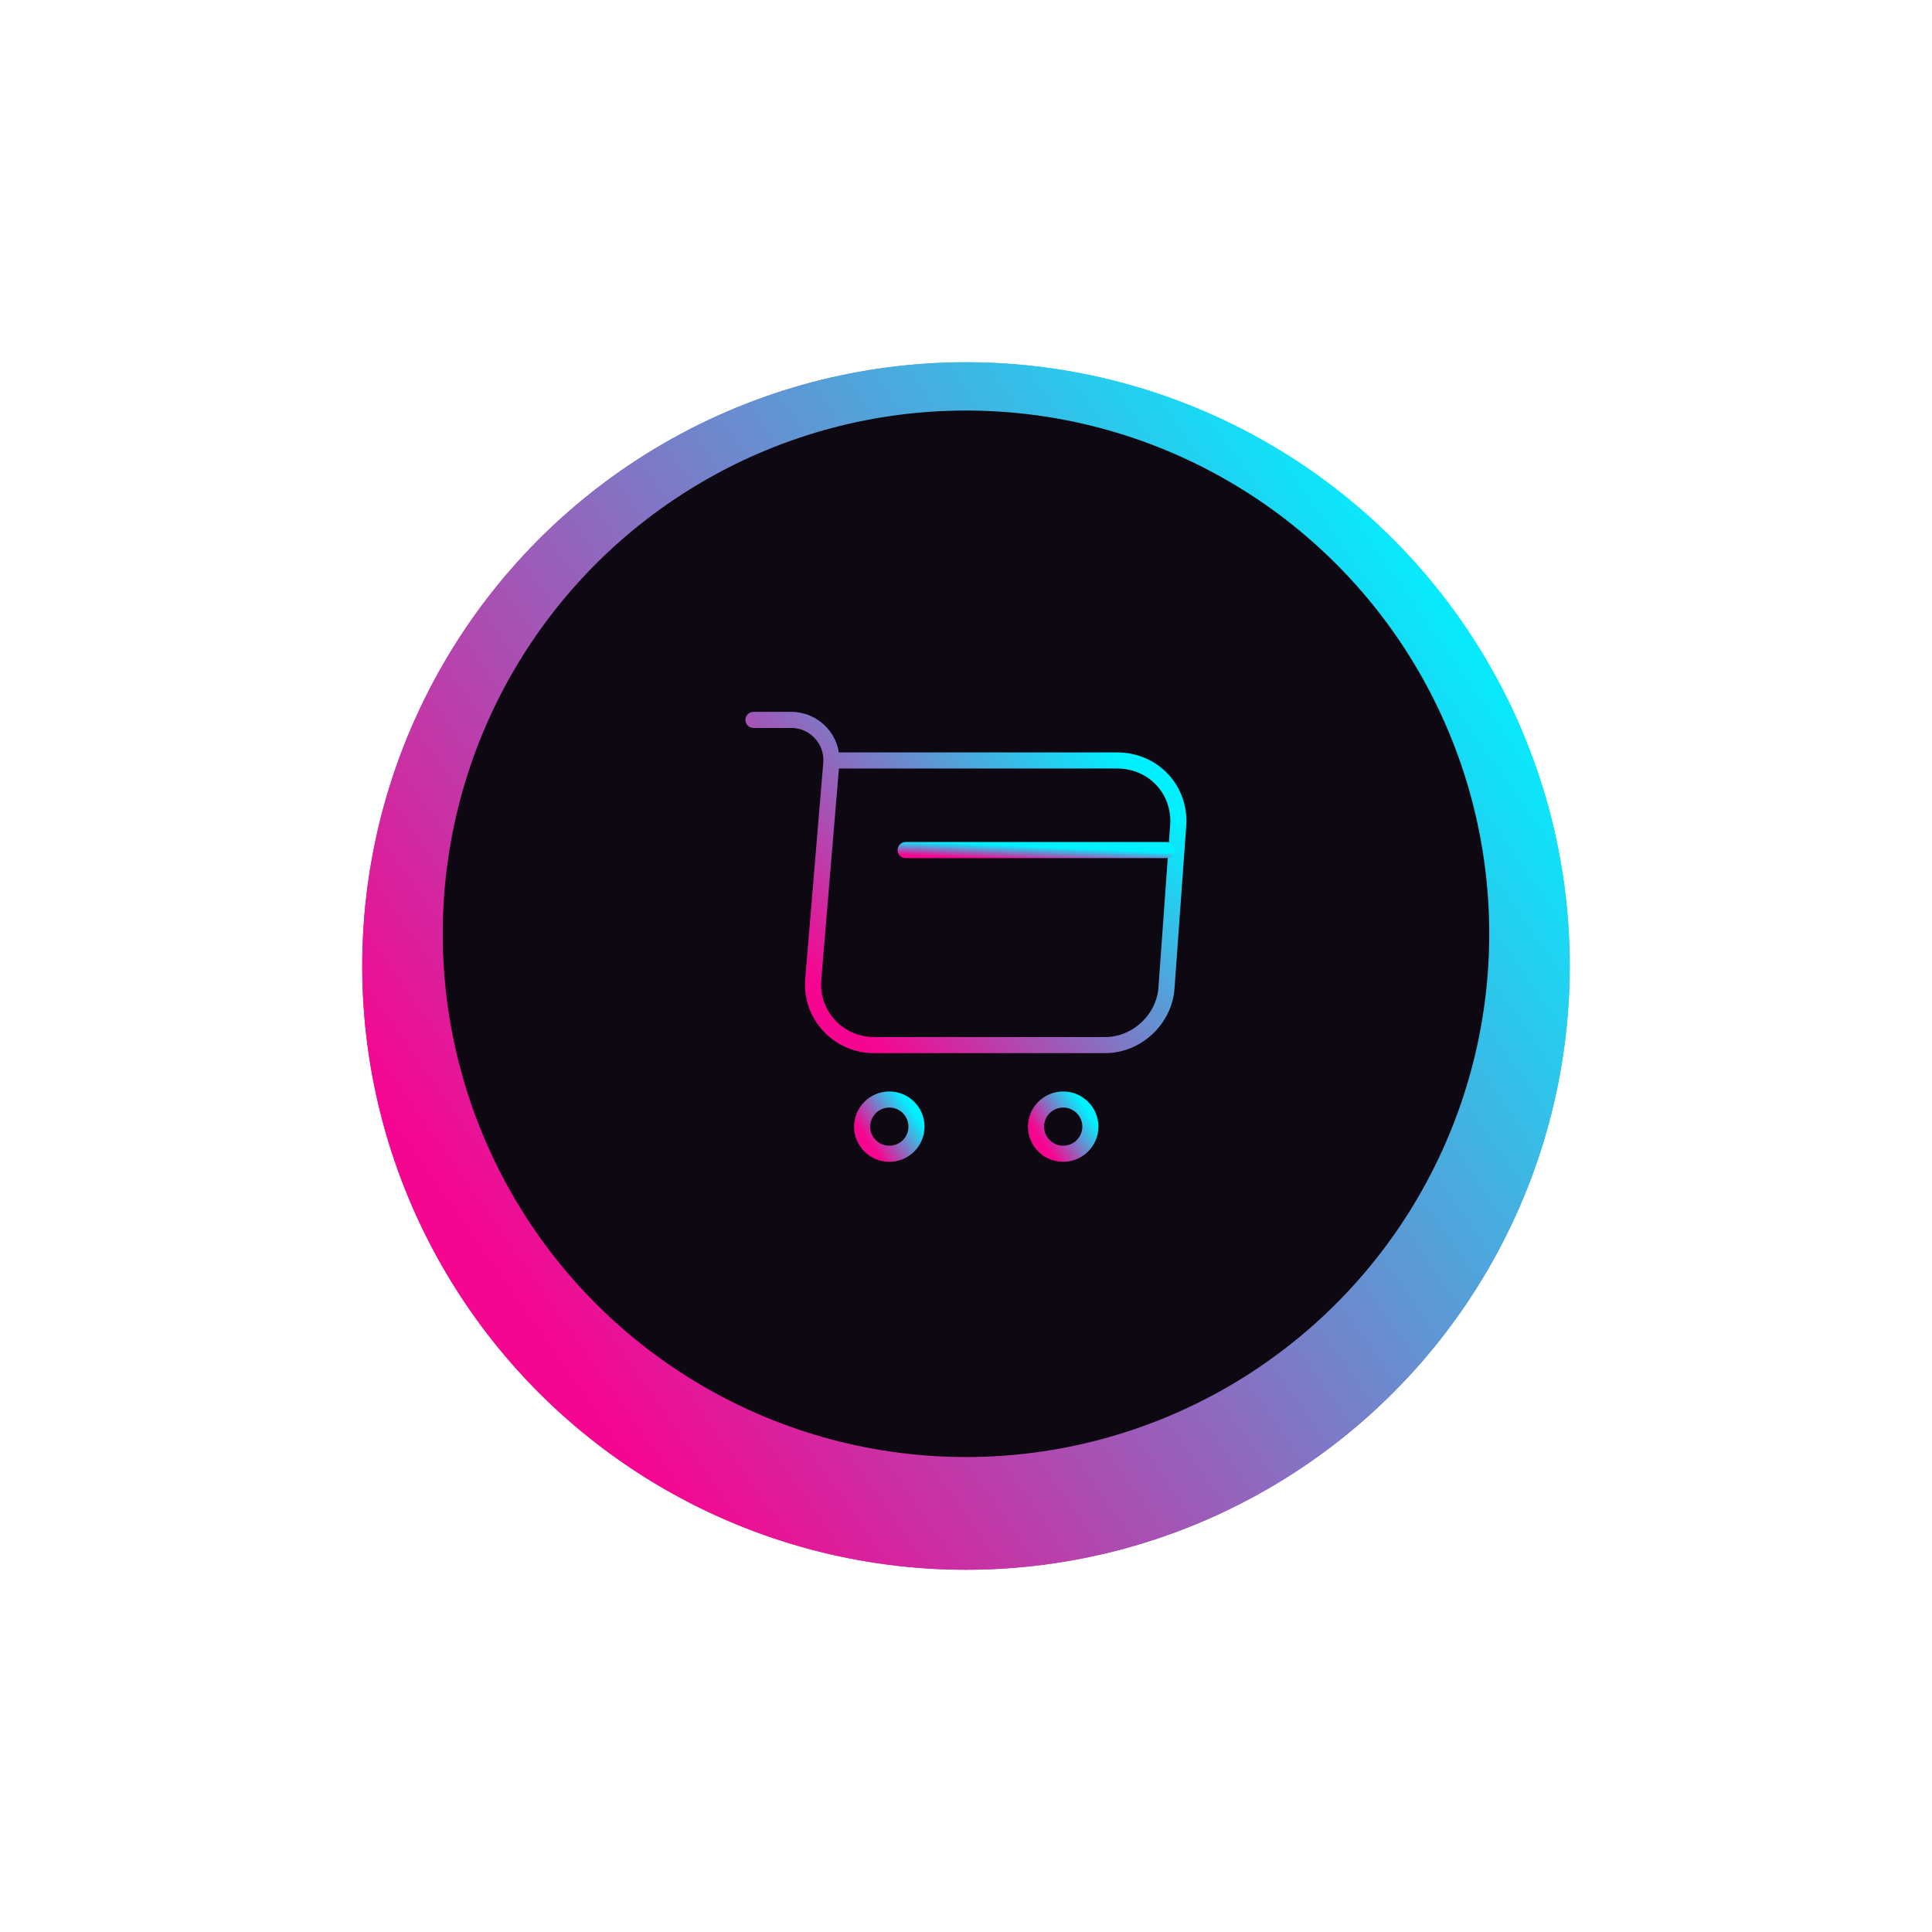 <svg width="240" height="240" viewBox="0 0 240 240" fill="none" xmlns="http://www.w3.org/2000/svg">
<g filter="url(#filter0_d_1328_2779)">
<circle cx="120" cy="116" r="75" fill="url(#paint0_linear_1328_2779)"/>
<circle cx="120" cy="116" r="73" stroke="url(#paint1_linear_1328_2779)" stroke-width="4"/>
</g>
<circle cx="120" cy="115.999" r="65" fill="#0D0812"/>
<g filter="url(#filter1_d_1328_2779)">
<path d="M93.6 89.43H98.298C101.214 89.43 103.509 91.936 103.266 94.819L101.025 121.658C100.647 126.05 104.13 129.823 108.558 129.823H137.313C141.201 129.823 144.603 126.643 144.9 122.79L146.358 102.58C146.682 98.107 143.28 94.469 138.771 94.469H103.914" stroke="url(#paint2_linear_1328_2779)" stroke-width="2" stroke-miterlimit="10" stroke-linecap="round" stroke-linejoin="round"/>
<path d="M132.075 143.324C133.939 143.324 135.45 141.816 135.45 139.955C135.45 138.095 133.939 136.586 132.075 136.586C130.211 136.586 128.7 138.095 128.7 139.955C128.7 141.816 130.211 143.324 132.075 143.324Z" stroke="url(#paint3_linear_1328_2779)" stroke-width="2" stroke-miterlimit="10" stroke-linecap="round" stroke-linejoin="round"/>
<path d="M110.475 143.324C112.339 143.324 113.85 141.816 113.85 139.955C113.85 138.095 112.339 136.586 110.475 136.586C108.611 136.586 107.1 138.095 107.1 139.955C107.1 141.816 108.611 143.324 110.475 143.324Z" stroke="url(#paint4_linear_1328_2779)" stroke-width="2" stroke-miterlimit="10" stroke-linecap="round" stroke-linejoin="round"/>
<path d="M112.5 105.598H144.9" stroke="url(#paint5_linear_1328_2779)" stroke-width="2" stroke-miterlimit="10" stroke-linecap="round" stroke-linejoin="round"/>
</g>
<defs>
<filter id="filter0_d_1328_2779" x="0" y="0" width="240" height="240" filterUnits="userSpaceOnUse" color-interpolation-filters="sRGB">
<feFlood flood-opacity="0" result="BackgroundImageFix"/>
<feColorMatrix in="SourceAlpha" type="matrix" values="0 0 0 0 0 0 0 0 0 0 0 0 0 0 0 0 0 0 127 0" result="hardAlpha"/>
<feMorphology radius="15" operator="dilate" in="SourceAlpha" result="effect1_dropShadow_1328_2779"/>
<feOffset dy="4"/>
<feGaussianBlur stdDeviation="15"/>
<feComposite in2="hardAlpha" operator="out"/>
<feColorMatrix type="matrix" values="0 0 0 0 0.082 0 0 0 0 0.867 0 0 0 0 0.965 0 0 0 0.26 0"/>
<feBlend mode="normal" in2="BackgroundImageFix" result="effect1_dropShadow_1328_2779"/>
<feBlend mode="normal" in="SourceGraphic" in2="effect1_dropShadow_1328_2779" result="shape"/>
</filter>
<filter id="filter1_d_1328_2779" x="72.6" y="68.43" width="94.779" height="95.894" filterUnits="userSpaceOnUse" color-interpolation-filters="sRGB">
<feFlood flood-opacity="0" result="BackgroundImageFix"/>
<feColorMatrix in="SourceAlpha" type="matrix" values="0 0 0 0 0 0 0 0 0 0 0 0 0 0 0 0 0 0 127 0" result="hardAlpha"/>
<feOffset/>
<feGaussianBlur stdDeviation="10"/>
<feComposite in2="hardAlpha" operator="out"/>
<feColorMatrix type="matrix" values="0 0 0 0 0.055 0 0 0 0 0.89 0 0 0 0 0.976 0 0 0 1 0"/>
<feBlend mode="normal" in2="BackgroundImageFix" result="effect1_dropShadow_1328_2779"/>
<feBlend mode="normal" in="SourceGraphic" in2="effect1_dropShadow_1328_2779" result="shape"/>
</filter>
<linearGradient id="paint0_linear_1328_2779" x1="63.965" y1="156.517" x2="184.655" y2="72.034" gradientUnits="userSpaceOnUse">
<stop stop-color="#F60690"/>
<stop offset="1" stop-color="#01F0FF"/>
</linearGradient>
<linearGradient id="paint1_linear_1328_2779" x1="63.965" y1="156.517" x2="184.655" y2="72.034" gradientUnits="userSpaceOnUse">
<stop stop-color="#F60690"/>
<stop offset="1" stop-color="#01F0FF"/>
</linearGradient>
<linearGradient id="paint2_linear_1328_2779" x1="100.273" y1="120.537" x2="134.726" y2="89.025" gradientUnits="userSpaceOnUse">
<stop stop-color="#F60690"/>
<stop offset="1" stop-color="#01F0FF"/>
</linearGradient>
<linearGradient id="paint3_linear_1328_2779" x1="129.553" y1="141.775" x2="134.978" y2="137.971" gradientUnits="userSpaceOnUse">
<stop stop-color="#F60690"/>
<stop offset="1" stop-color="#01F0FF"/>
</linearGradient>
<linearGradient id="paint4_linear_1328_2779" x1="107.953" y1="141.775" x2="113.378" y2="137.971" gradientUnits="userSpaceOnUse">
<stop stop-color="#F60690"/>
<stop offset="1" stop-color="#01F0FF"/>
</linearGradient>
<linearGradient id="paint5_linear_1328_2779" x1="116.596" y1="106.368" x2="116.672" y2="104.658" gradientUnits="userSpaceOnUse">
<stop stop-color="#F60690"/>
<stop offset="1" stop-color="#01F0FF"/>
</linearGradient>
</defs>
</svg>
